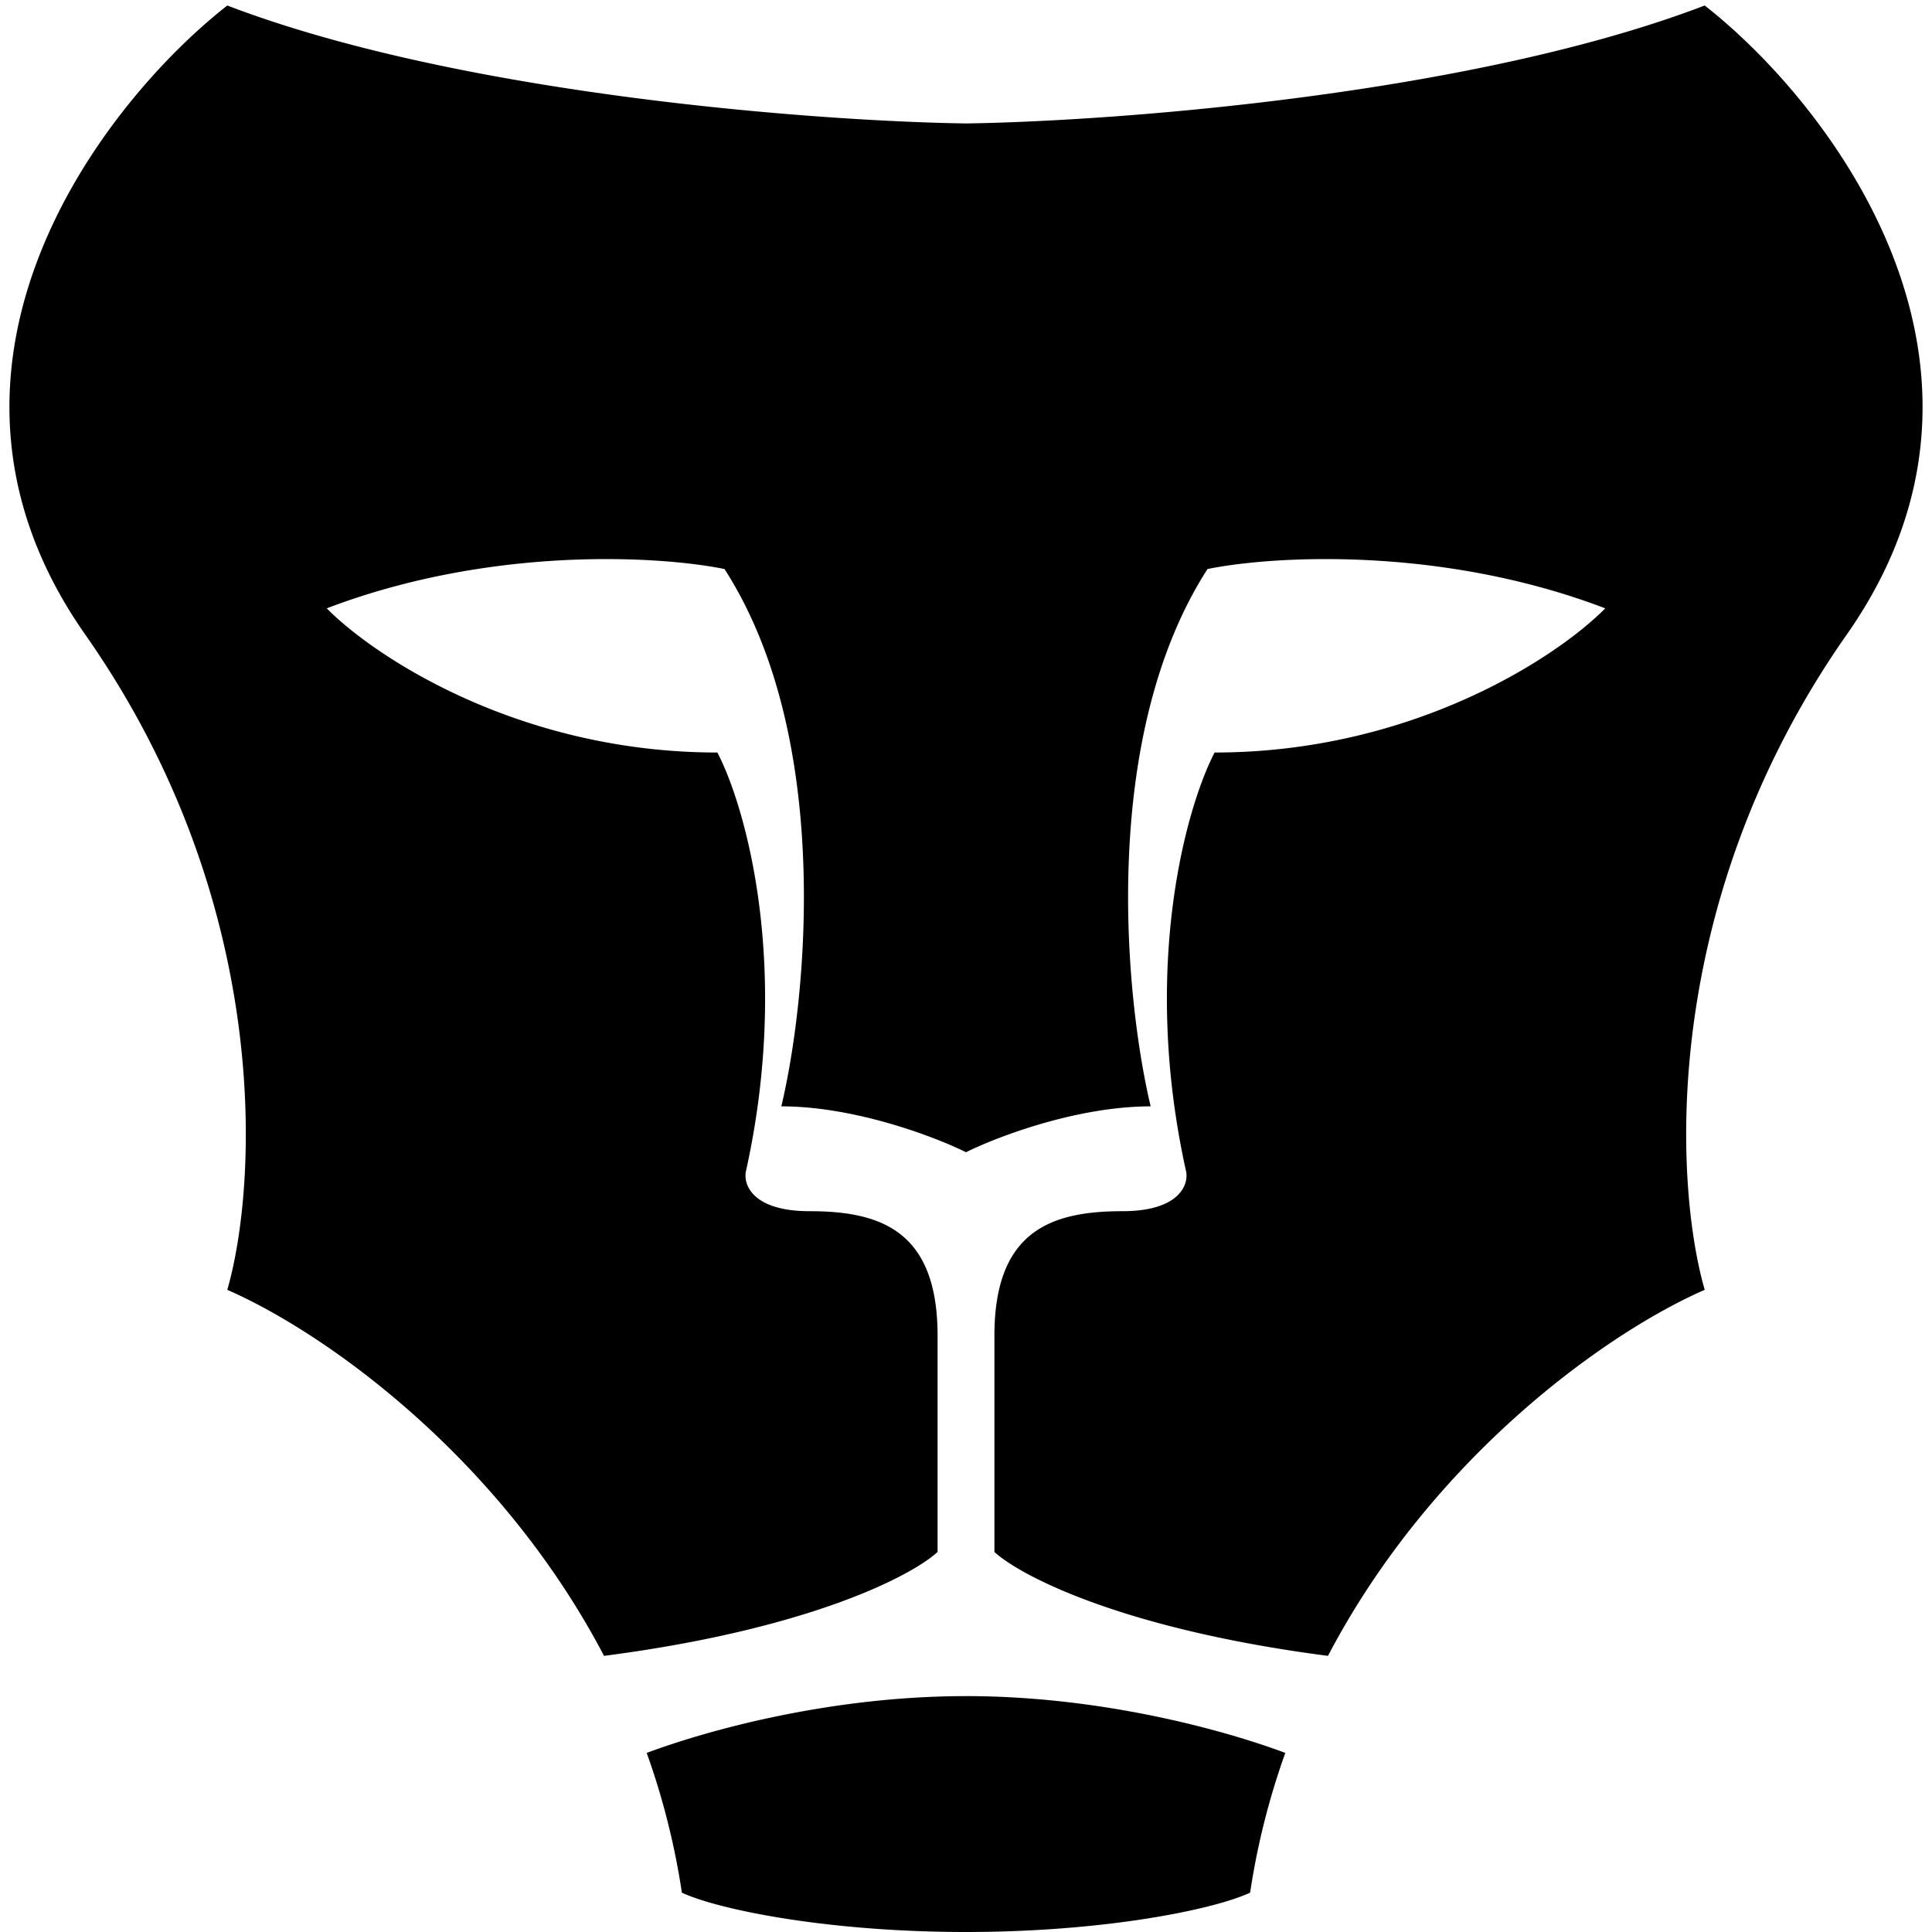<svg xmlns="http://www.w3.org/2000/svg" width="150" height="150" fill="none"><path fill="#000" fill-rule="evenodd" d="M17.647.427C35.735 7.347 63.419 9.415 75 9.585v79.874c-2.39-1.188-8.603-3.562-14.338-3.562 2.022-8.479 3.97-28.693-4.412-41.717-4.963-1.018-18.088-1.832-30.882 3.052 3.676 3.731 14.89 11.193 30.33 11.193 2.206 4.24 5.736 16.687 2.206 32.56-.183 1.017.552 3.052 4.964 3.052 5.514 0 9.926 1.527 9.926 9.667v16.788c-1.998 1.844-9.956 6.006-25.897 8.068-8.15-15.537-21.753-25.148-29.25-28.418 2.39-8.31 3.53-30.118-11.03-50.875C-7.94 28.51 7.905 8.058 17.648.427ZM75 89.46V9.585c11.58-.17 39.265-2.239 57.353-9.158 9.743 7.631 25.588 28.083 11.029 48.84-14.558 20.757-13.419 42.566-11.029 50.875-7.497 3.27-21.1 12.881-29.249 28.418-15.942-2.062-23.9-6.224-25.898-8.068v-16.788c0-8.14 4.412-9.667 9.926-9.667 4.412 0 5.147-2.035 4.964-3.052-3.53-15.873 0-28.32 2.206-32.56 15.441 0 26.654-7.462 30.33-11.193-12.794-4.884-25.919-4.07-30.882-3.052-8.382 13.024-6.434 33.238-4.412 41.717-5.735 0-11.948 2.374-14.338 3.562Zm-24.79 46.637c4.77-1.786 14.31-4.411 24.79-4.411V150c-10.588 0-19.118-1.696-22.059-3.053a57.342 57.342 0 0 0-2.732-10.851ZM75 131.685V150c10.588 0 19.118-1.696 22.059-3.053a57.342 57.342 0 0 1 2.732-10.851c-4.772-1.786-14.312-4.411-24.791-4.411Z" clip-rule="evenodd"/></svg>